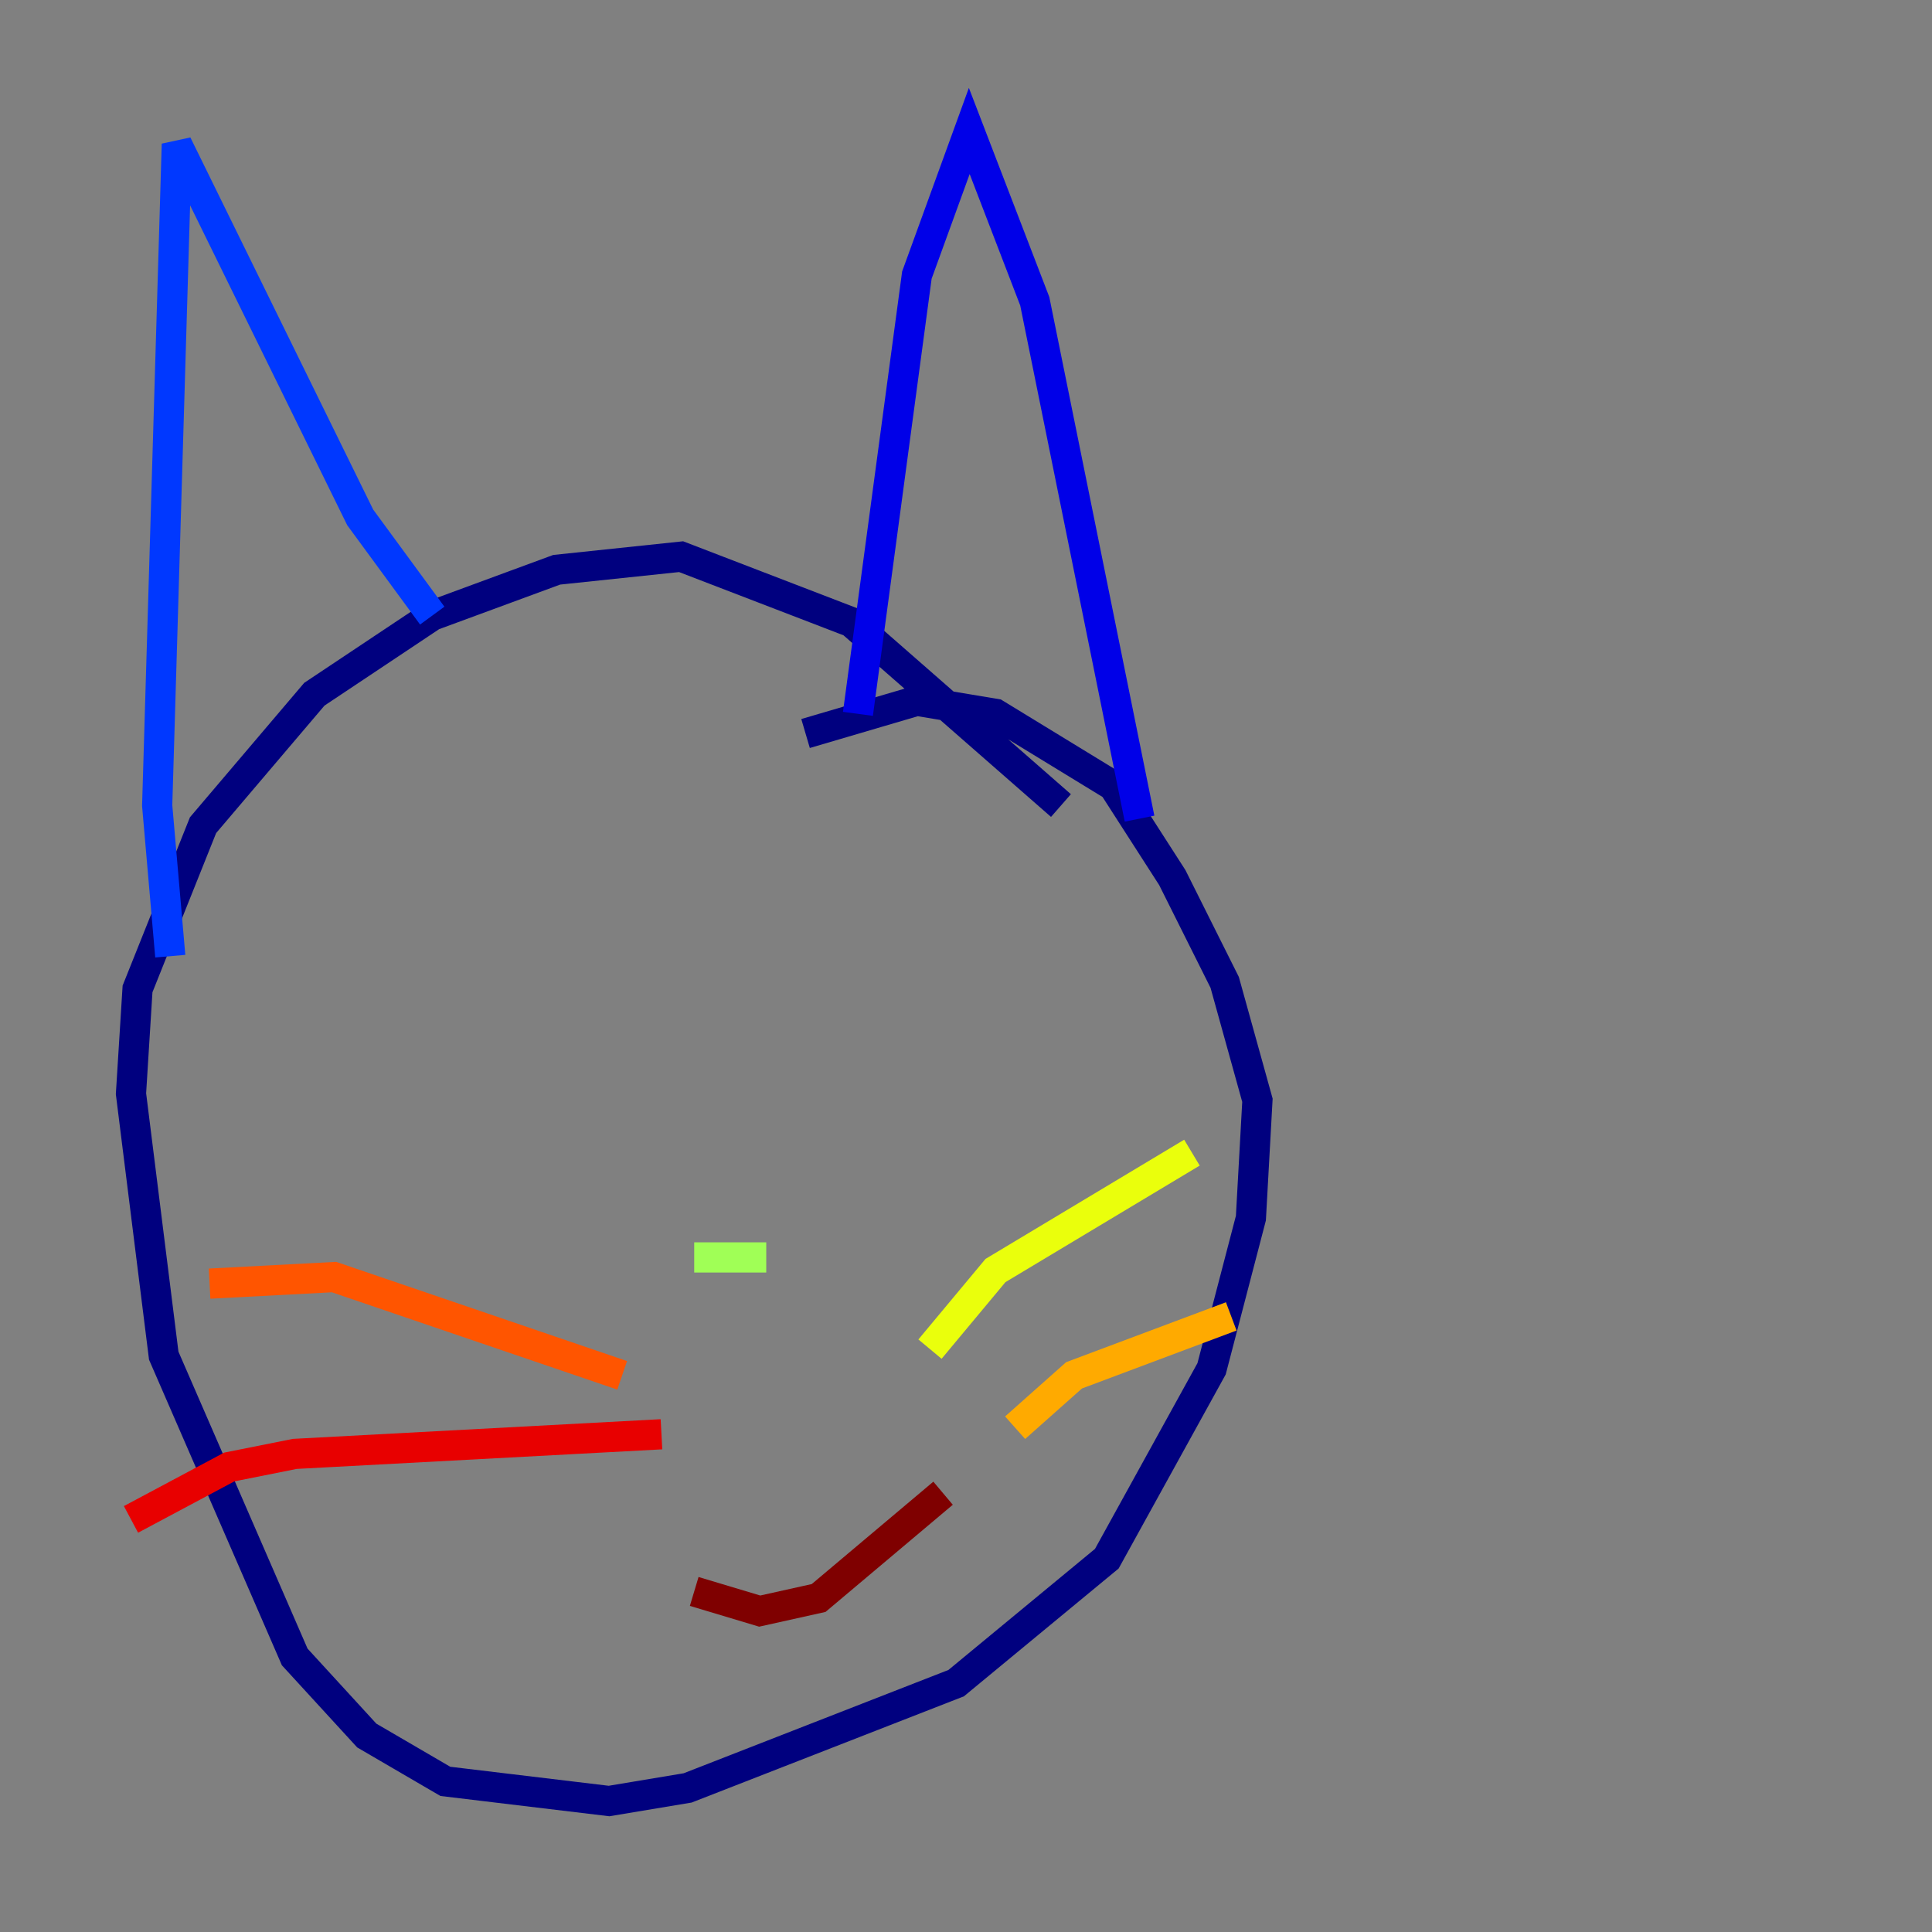 <?xml version="1.0" encoding="utf-8" ?>
<svg baseProfile="tiny" height="128" version="1.2" viewBox="0,0,128,128" width="128" xmlns="http://www.w3.org/2000/svg" xmlns:ev="http://www.w3.org/2001/xml-events" xmlns:xlink="http://www.w3.org/1999/xlink"><rect x="0" y="0" width="128" height="128" fill="#808080" stroke="none"/><defs /><polyline fill="none" points="70.291,53.37 56.407,41.22 45.125,36.881 36.881,37.749 28.637,40.786 20.827,45.993 13.451,54.671 9.112,65.519 8.678,72.461 10.848,89.817 19.525,109.776 24.298,114.983 29.505,118.02 40.352,119.322 45.559,118.454 63.349,111.512 73.329,103.268 80.271,90.685 82.875,80.705 83.308,72.895 81.139,65.085 77.668,58.142 73.763,52.068 65.953,47.295 60.746,46.427 53.37,48.597" stroke="#00007f" stroke-width="2" /><polyline fill="none" points="56.841,47.295 60.746,18.224 64.217,8.678 68.556,19.959 75.498,54.237" stroke="#0000e8" stroke-width="2" /><polyline fill="none" points="28.637,40.786 23.864,34.278 11.715,9.546 10.414,53.37 11.281,63.349" stroke="#0038ff" stroke-width="2" /><polyline fill="none" points="34.712,72.895 34.712,72.895" stroke="#0094ff" stroke-width="2" /><polyline fill="none" points="59.878,70.291 59.878,70.291" stroke="#0cf4ea" stroke-width="2" /><polyline fill="none" points="47.295,80.705 47.295,80.705" stroke="#56ffa0" stroke-width="2" /><polyline fill="none" points="50.766,83.308 45.993,83.308" stroke="#a0ff56" stroke-width="2" /><polyline fill="none" points="61.614,89.383 65.953,84.176 78.969,76.366" stroke="#eaff0c" stroke-width="2" /><polyline fill="none" points="67.254,94.59 71.159,91.119 81.573,87.214" stroke="#ffaa00" stroke-width="2" /><polyline fill="none" points="41.22,91.119 22.129,84.61 13.885,85.044" stroke="#ff5500" stroke-width="2" /><polyline fill="none" points="43.824,95.024 19.525,96.325 15.186,97.193 8.678,100.664" stroke="#e80000" stroke-width="2" /><polyline fill="none" points="45.993,105.437 50.332,106.739 54.237,105.871 62.481,98.929" stroke="#7f0000" stroke-width="2" /></svg>